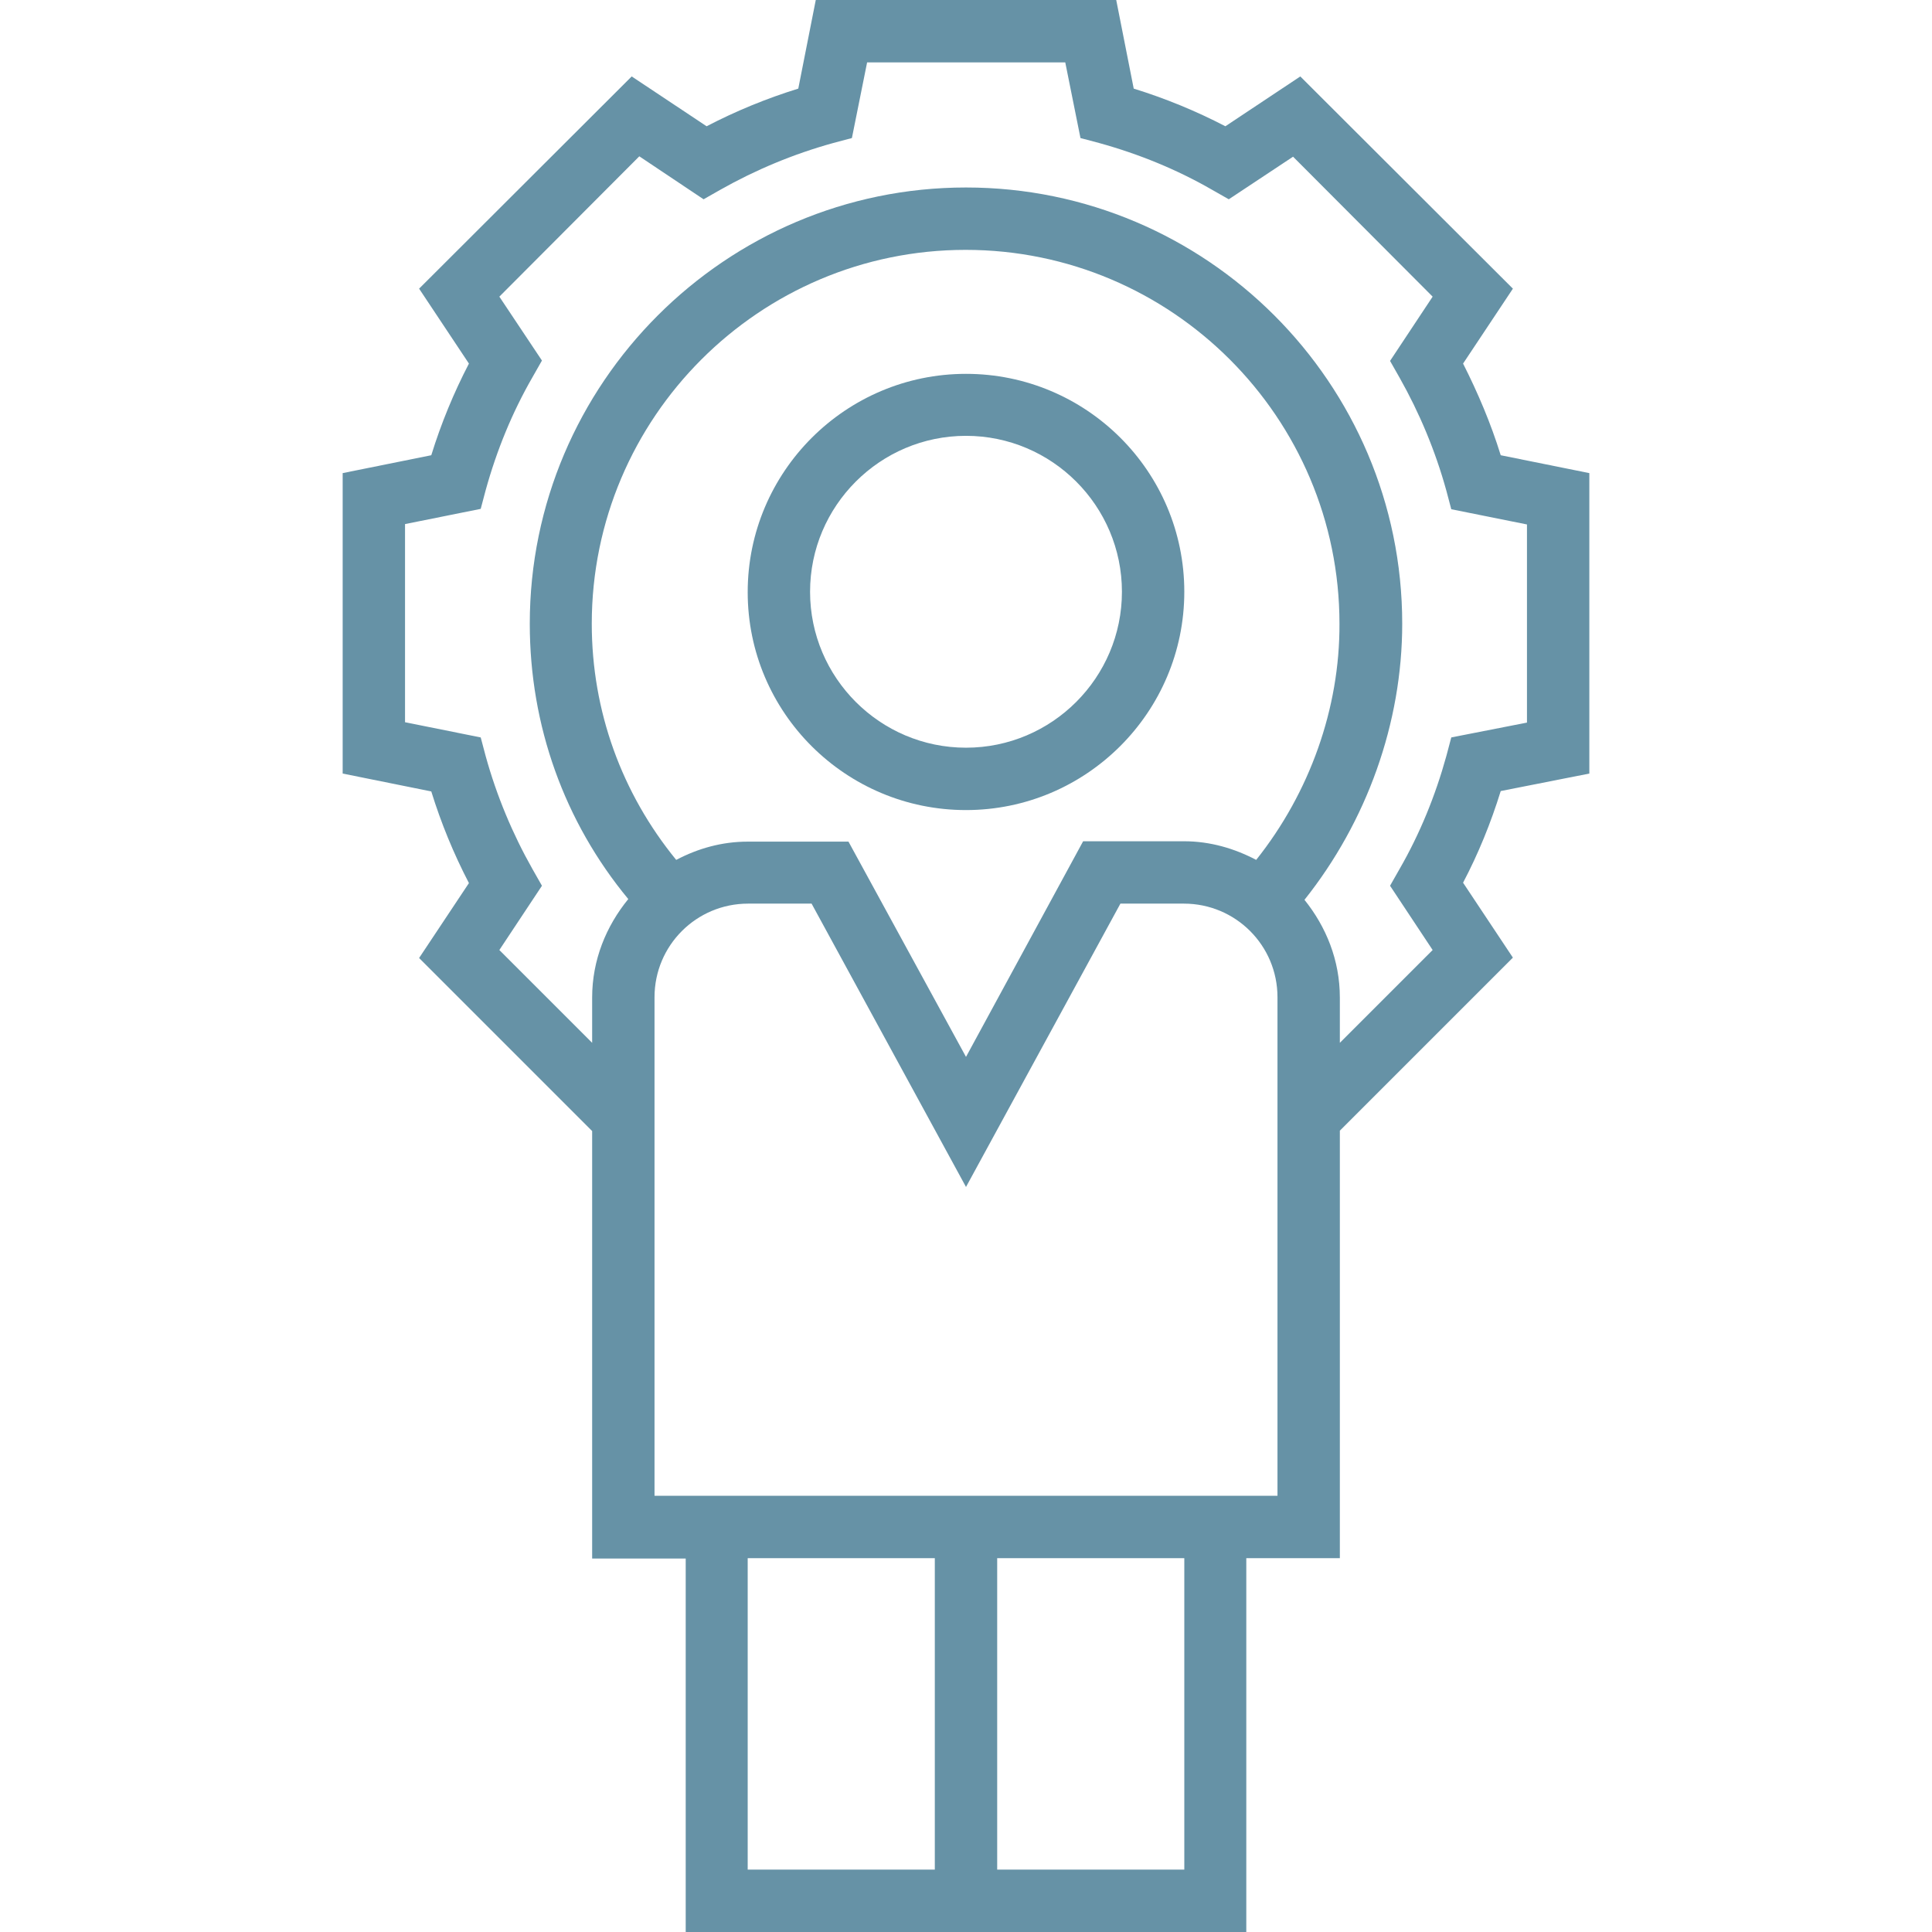 <?xml version="1.0" encoding="iso-8859-1"?>
<!-- Generator: Adobe Illustrator 19.0.0, SVG Export Plug-In . SVG Version: 6.00 Build 0)  -->
<svg xmlns="http://www.w3.org/2000/svg" xmlns:xlink="http://www.w3.org/1999/xlink" version="1.1" id="Capa_1" x="0px" y="0px" viewBox="0 0 508 508" style="enable-background:new 0 0 508 508;" xml:space="preserve" width="512px" height="512px">
<g>
	<g>
		<path d="M417.9,203.4v-79l-23.3-4.7c-2.6-8.4-6-16.4-9.9-24.1l13.1-19.7l-55.9-55.8l-19.7,13.1c-7.7-4-15.7-7.3-24.1-9.9L293.5,0    h-79l-4.6,23.3c-8.4,2.6-16.4,5.9-24.1,9.9l-19.7-13.1l-55.9,55.8l13.1,19.7c-4,7.7-7.3,15.7-9.9,24.1l-23.3,4.7v79l23.3,4.7    c2.6,8.4,5.9,16.4,9.9,24.1l-13.1,19.7l45.5,45.5v112.4h24.6V508h65.5h16.4h65.5v-98.3h24.6V297.3l45.5-45.5l-13.1-19.7    c4-7.6,7.3-15.7,9.9-24.1L417.9,203.4z M245.8,491.6h-49.2v-81.9h49.2V491.6z M311.4,491.6h-49.2v-81.9h49.2V491.6z M335.9,393.3    h-8.2h-65.5h-16.4h-65.5h-8.2V262.2c0-13.6,11-24.6,24.6-24.6h16.7l40.6,74.5l40.6-74.5h16.7c13.6,0,24.6,11,24.6,24.6V393.3z     M155.6,164c0-54.2,44.1-98.3,98.3-98.3s98.3,44.1,98.3,98.3c0.1,22.2-7.8,44.4-21.9,62.1c-5.7-3-12.1-4.9-19-4.9h-26.5L254,277.9    l-30.9-56.6h-26.5c-6.8,0-13.1,1.8-18.8,4.8C163.5,208.6,155.6,187,155.6,164z M381.6,193.9l-1.3,4.9c-2.9,10.5-7,20.5-12.3,29.7    l-2.5,4.4l11.2,16.9l-24.4,24.4v-11.9c0-9.8-3.6-18.6-9.3-25.7c16.4-20.6,25.7-46.5,25.7-72.6c0-63.3-51.5-114.7-114.7-114.7    S139.3,100.8,139.3,164c0,26.8,9.1,52.1,25.9,72.4c-5.8,7.1-9.5,16-9.5,25.9v11.9l-24.4-24.4l11.2-16.9l-2.5-4.4    c-5.2-9.2-9.4-19.2-12.3-29.7l-1.3-4.9l-19.9-4v-52.1l19.9-4l1.3-4.9c2.9-10.5,7-20.5,12.3-29.7l2.5-4.4L131.3,78l36.8-36.9    L185,52.4l4.4-2.5c9.2-5.2,19.2-9.4,29.7-12.3l4.9-1.3l4-19.9h52.1l4,19.9l4.9,1.3c10.5,2.9,20.5,7,29.7,12.3l4.4,2.5L340,41.2    L376.7,78l-11.2,16.9l2.5,4.4c5.2,9.2,9.4,19.2,12.3,29.7l1.3,4.9l19.9,4V190L381.6,193.9z" fill="#6692a6"/>
	</g>
</g>
<g>
	<g>
		<path d="M254,98.3c-31.6,0-57.4,25.7-57.4,57.4S222.4,213,254,213c31.6,0,57.4-25.7,57.4-57.4C311.4,123.9,285.6,98.3,254,98.3z     M254,196.6c-22.6,0-41-18.4-41-41c0-22.6,18.4-41,41-41c22.6,0,41,18.4,41,41C295,178.2,276.6,196.6,254,196.6z" fill="#6692a6"/>
	</g>
</g>
<g>
</g>
<g>
</g>
<g>
</g>
<g>
</g>
<g>
</g>
<g>
</g>
<g>
</g>
<g>
</g>
<g>
</g>
<g>
</g>
<g>
</g>
<g>
</g>
<g>
</g>
<g>
</g>
<g>
</g>
</svg>
